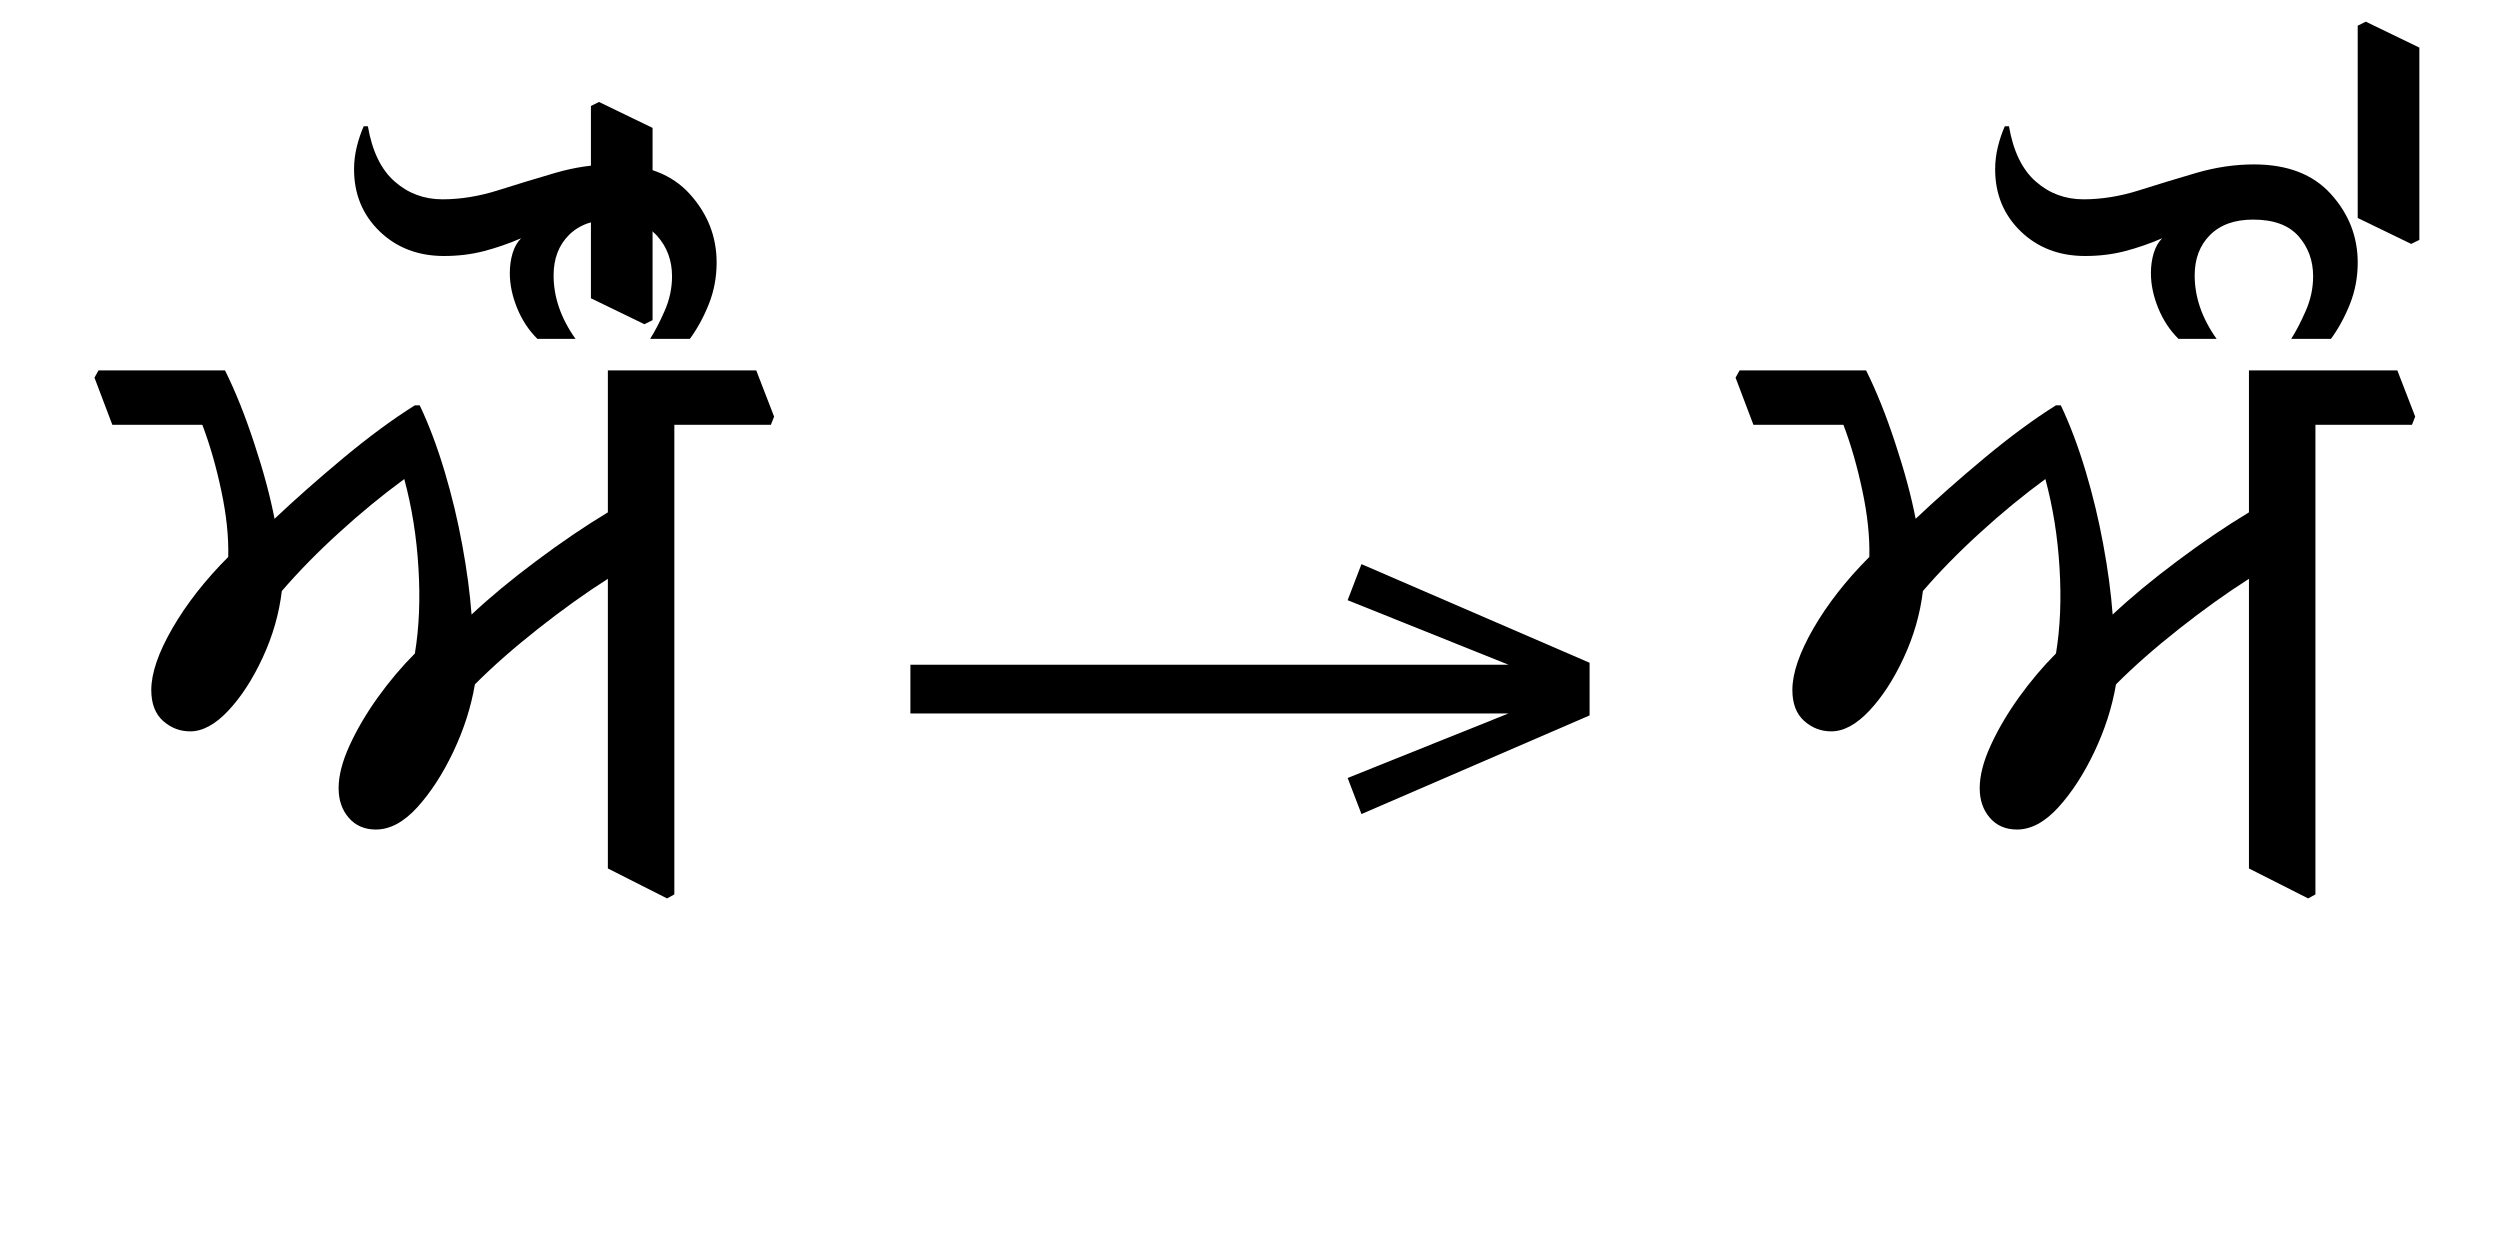 <?xml version="1.0" standalone="no"?>
<!DOCTYPE svg PUBLIC "-//W3C//DTD SVG 1.1//EN"
 "http://www.w3.org/Graphics/SVG/1.1/DTD/svg11.dtd">
<!-- Created with svg_stack (http://github.com/astraw/svg_stack) -->
<svg xmlns="http://www.w3.org/2000/svg" xmlns:sodipodi="http://sodipodi.sourceforge.net/DTD/sodipodi-0.dtd" xmlns:xlink="http://www.w3.org/1999/xlink" version="1.1" width="423.809" height="209.668">
  <defs><g>
<symbol overflow="visible" id="id0:glyph0-0">
<path style="stroke:none;" d="M 10.344 0 L 10.344 -78.547 L 55.547 -78.547 L 55.547 0 Z M 15.953 -5.609 L 49.938 -5.609 L 49.938 -72.938 L 15.953 -72.938 Z M 15.953 -5.609 "/>
</symbol>
<symbol overflow="visible" id="id0:glyph0-1">
<path style="stroke:none;" d="M 88.984 -62.156 L 88.547 -61.047 L 75.453 -61.047 L 75.453 2.641 L 74.469 3.188 L 66.438 -0.875 L 66.438 -40.156 C 63.438 -38.25 60.285 -35.992 56.984 -33.391 C 53.68 -30.785 50.82 -28.27 48.406 -25.844 C 47.883 -22.77 46.91 -19.727 45.484 -16.719 C 44.055 -13.707 42.426 -11.191 40.594 -9.172 C 38.758 -7.16 36.891 -6.156 34.984 -6.156 C 33.441 -6.156 32.211 -6.688 31.297 -7.75 C 30.379 -8.812 29.922 -10.148 29.922 -11.766 C 29.922 -13.453 30.414 -15.379 31.406 -17.547 C 32.395 -19.711 33.676 -21.895 35.25 -24.094 C 36.832 -26.289 38.504 -28.27 40.266 -30.031 C 40.848 -33.551 41.008 -37.414 40.75 -41.625 C 40.5 -45.844 39.859 -49.863 38.828 -53.688 C 35.816 -51.477 32.863 -49.051 29.969 -46.406 C 27.07 -43.77 24.488 -41.133 22.219 -38.5 C 21.852 -35.414 20.988 -32.406 19.625 -29.469 C 18.27 -26.539 16.711 -24.141 14.953 -22.266 C 13.191 -20.398 11.473 -19.469 9.797 -19.469 C 8.398 -19.469 7.172 -19.941 6.109 -20.891 C 5.047 -21.848 4.516 -23.242 4.516 -25.078 C 4.516 -27.348 5.469 -30.133 7.375 -33.438 C 9.281 -36.738 11.805 -39.969 14.953 -43.125 C 15.023 -45.832 14.711 -48.816 14.016 -52.078 C 13.328 -55.348 12.469 -58.336 11.438 -61.047 L -0.766 -61.047 L -3.188 -67.438 L -2.641 -68.422 L 14.516 -68.422 C 15.91 -65.629 17.227 -62.344 18.469 -58.562 C 19.719 -54.789 20.641 -51.367 21.234 -48.297 C 24.016 -50.93 27.145 -53.695 30.625 -56.594 C 34.113 -59.488 37.328 -61.852 40.266 -63.688 L 40.922 -63.688 C 42.172 -61.051 43.289 -58.082 44.281 -54.781 C 45.27 -51.477 46.07 -48.141 46.688 -44.766 C 47.312 -41.391 47.734 -38.238 47.953 -35.312 C 50.453 -37.656 53.367 -40.07 56.703 -42.562 C 60.035 -45.062 63.281 -47.266 66.438 -49.172 L 66.438 -68.422 L 86.562 -68.422 Z M 67.109 -96.359 C 71.648 -96.359 75.129 -95.02 77.547 -92.344 C 79.973 -89.664 81.188 -86.566 81.188 -83.047 C 81.188 -81.066 80.836 -79.195 80.141 -77.438 C 79.441 -75.676 78.582 -74.098 77.562 -72.703 L 72.172 -72.703 C 72.828 -73.734 73.484 -75 74.141 -76.5 C 74.805 -78.008 75.141 -79.57 75.141 -81.188 C 75.141 -83.312 74.477 -85.125 73.156 -86.625 C 71.832 -88.125 69.781 -88.875 67 -88.875 C 64.5 -88.875 62.551 -88.176 61.156 -86.781 C 59.77 -85.395 59.078 -83.566 59.078 -81.297 C 59.078 -78.359 60.066 -75.492 62.047 -72.703 L 56.875 -72.703 C 55.695 -73.879 54.781 -75.273 54.125 -76.891 C 53.469 -78.504 53.141 -80.082 53.141 -81.625 C 53.141 -82.57 53.266 -83.469 53.516 -84.312 C 53.773 -85.156 54.16 -85.832 54.672 -86.344 C 52.984 -85.613 51.297 -85.031 49.609 -84.594 C 47.922 -84.156 46.125 -83.938 44.219 -83.938 C 40.707 -83.938 37.797 -85.051 35.484 -87.281 C 33.172 -89.52 32.016 -92.328 32.016 -95.703 C 32.016 -96.723 32.141 -97.742 32.391 -98.766 C 32.648 -99.797 32.961 -100.719 33.328 -101.531 L 33.891 -101.531 C 34.473 -98.156 35.68 -95.66 37.516 -94.047 C 39.348 -92.43 41.508 -91.625 44 -91.625 C 46.426 -91.625 48.922 -92.023 51.484 -92.828 C 54.047 -93.641 56.645 -94.43 59.281 -95.203 C 61.926 -95.973 64.535 -96.359 67.109 -96.359 Z M 67.109 -96.359 "/>
</symbol>
<symbol overflow="visible" id="id0:glyph0-2">
<path style="stroke:none;" d="M -19.25 -104.828 L -11.984 -101.312 L -11.984 -75.234 L -13.094 -74.688 L -20.344 -78.203 L -20.344 -104.281 Z M -19.25 -104.828 "/>
</symbol>
</g>
<g>
<symbol overflow="visible" id="id1:glyph0-0">
<path style="stroke:none;" d="M 5.375 -96.688 L 69.828 -96.688 L 69.828 0 L 5.375 0 Z M 8.062 -2.688 L 67.141 -2.688 L 67.141 -94 L 8.062 -94 Z M 8.062 -2.688 "/>
</symbol>
<symbol overflow="visible" id="id1:glyph0-1">
<path style="stroke:none;" d="M 68.156 -13.75 L 66.281 -18.641 L 88.094 -27.391 L 6.984 -27.391 L 6.984 -34 L 88.094 -34 L 66.281 -42.75 L 68.156 -47.641 L 99.094 -34.266 L 99.094 -27.125 Z M 68.156 -13.75 "/>
</symbol>
</g>
<g>
<symbol overflow="visible" id="id2:glyph0-0">
<path style="stroke:none;" d="M 10.344 0 L 10.344 -78.547 L 55.547 -78.547 L 55.547 0 Z M 15.953 -5.609 L 49.938 -5.609 L 49.938 -72.938 L 15.953 -72.938 Z M 15.953 -5.609 "/>
</symbol>
<symbol overflow="visible" id="id2:glyph0-1">
<path style="stroke:none;" d="M 88.984 -62.156 L 88.547 -61.047 L 75.453 -61.047 L 75.453 2.641 L 74.469 3.188 L 66.438 -0.875 L 66.438 -40.156 C 63.438 -38.25 60.285 -35.992 56.984 -33.391 C 53.68 -30.785 50.82 -28.27 48.406 -25.844 C 47.883 -22.77 46.91 -19.727 45.484 -16.719 C 44.055 -13.707 42.426 -11.191 40.594 -9.172 C 38.758 -7.16 36.891 -6.156 34.984 -6.156 C 33.441 -6.156 32.211 -6.688 31.297 -7.75 C 30.379 -8.812 29.922 -10.148 29.922 -11.766 C 29.922 -13.453 30.414 -15.379 31.406 -17.547 C 32.395 -19.711 33.676 -21.895 35.25 -24.094 C 36.832 -26.289 38.504 -28.27 40.266 -30.031 C 40.848 -33.551 41.008 -37.414 40.75 -41.625 C 40.5 -45.844 39.859 -49.863 38.828 -53.688 C 35.816 -51.477 32.863 -49.051 29.969 -46.406 C 27.07 -43.77 24.488 -41.133 22.219 -38.5 C 21.852 -35.414 20.988 -32.406 19.625 -29.469 C 18.27 -26.539 16.711 -24.141 14.953 -22.266 C 13.191 -20.398 11.473 -19.469 9.797 -19.469 C 8.398 -19.469 7.172 -19.941 6.109 -20.891 C 5.047 -21.848 4.516 -23.242 4.516 -25.078 C 4.516 -27.348 5.469 -30.133 7.375 -33.438 C 9.281 -36.738 11.805 -39.969 14.953 -43.125 C 15.023 -45.832 14.711 -48.816 14.016 -52.078 C 13.328 -55.348 12.469 -58.336 11.438 -61.047 L -0.766 -61.047 L -3.188 -67.438 L -2.641 -68.422 L 14.516 -68.422 C 15.91 -65.629 17.227 -62.344 18.469 -58.562 C 19.719 -54.789 20.641 -51.367 21.234 -48.297 C 24.016 -50.93 27.145 -53.695 30.625 -56.594 C 34.113 -59.488 37.328 -61.852 40.266 -63.688 L 40.922 -63.688 C 42.172 -61.051 43.289 -58.082 44.281 -54.781 C 45.27 -51.477 46.07 -48.141 46.688 -44.766 C 47.312 -41.391 47.734 -38.238 47.953 -35.312 C 50.453 -37.656 53.367 -40.07 56.703 -42.562 C 60.035 -45.062 63.281 -47.266 66.438 -49.172 L 66.438 -68.422 L 86.562 -68.422 Z M 67.109 -96.359 C 71.648 -96.359 75.129 -95.02 77.547 -92.344 C 79.973 -89.664 81.188 -86.566 81.188 -83.047 C 81.188 -81.066 80.836 -79.195 80.141 -77.438 C 79.441 -75.676 78.582 -74.098 77.562 -72.703 L 72.172 -72.703 C 72.828 -73.734 73.484 -75 74.141 -76.5 C 74.805 -78.008 75.141 -79.57 75.141 -81.188 C 75.141 -83.312 74.477 -85.125 73.156 -86.625 C 71.832 -88.125 69.781 -88.875 67 -88.875 C 64.5 -88.875 62.551 -88.176 61.156 -86.781 C 59.77 -85.395 59.078 -83.566 59.078 -81.297 C 59.078 -78.359 60.066 -75.492 62.047 -72.703 L 56.875 -72.703 C 55.695 -73.879 54.781 -75.273 54.125 -76.891 C 53.469 -78.504 53.141 -80.082 53.141 -81.625 C 53.141 -82.57 53.266 -83.469 53.516 -84.312 C 53.773 -85.156 54.16 -85.832 54.672 -86.344 C 52.984 -85.613 51.297 -85.031 49.609 -84.594 C 47.922 -84.156 46.125 -83.938 44.219 -83.938 C 40.707 -83.938 37.797 -85.051 35.484 -87.281 C 33.172 -89.52 32.016 -92.328 32.016 -95.703 C 32.016 -96.723 32.141 -97.742 32.391 -98.766 C 32.648 -99.797 32.961 -100.719 33.328 -101.531 L 33.891 -101.531 C 34.473 -98.156 35.68 -95.66 37.516 -94.047 C 39.348 -92.43 41.508 -91.625 44 -91.625 C 46.426 -91.625 48.922 -92.023 51.484 -92.828 C 54.047 -93.641 56.645 -94.43 59.281 -95.203 C 61.926 -95.973 64.535 -96.359 67.109 -96.359 Z M 67.109 -96.359 "/>
</symbol>
<symbol overflow="visible" id="id2:glyph0-2">
<path style="stroke:none;" d="M -19.25 -104.828 L -11.984 -101.312 L -11.984 -75.234 L -13.094 -74.688 L -20.344 -78.203 L -20.344 -104.281 Z M -19.25 -104.828 "/>
</symbol>
</g>
</defs>
  <g id="id0:id0" transform="matrix(1.25,0,0,1.25,0.0,0.0)"><g id="id0:surface1">
<g style="fill:rgb(0%,0%,0%);fill-opacity:1;">
  <use xlink:href="#id0:glyph0-1" x="16" y="118.656"/>
  <use xlink:href="#id0:glyph0-2" x="100.484" y="118.656"/>
</g>
</g>
</g>
  <g id="id1:id1" transform="matrix(1.25,0,0,1.25,145.605,4.131)"><g id="id1:surface1">
<g style="fill:rgb(0%,0%,0%);fill-opacity:1;">
  <use xlink:href="#id1:glyph0-1" x="0" y="120.844"/>
</g>
</g>
</g>
  <g id="id2:id2" transform="matrix(1.25,0,0,1.25,278.203,0.0)"><g id="id2:surface1">
<g style="fill:rgb(0%,0%,0%);fill-opacity:1;">
  <use xlink:href="#id2:glyph0-1" x="16" y="118.656"/>
  <use xlink:href="#id2:glyph0-2" x="117.531" y="107.766"/>
</g>
</g>
</g>
</svg>
